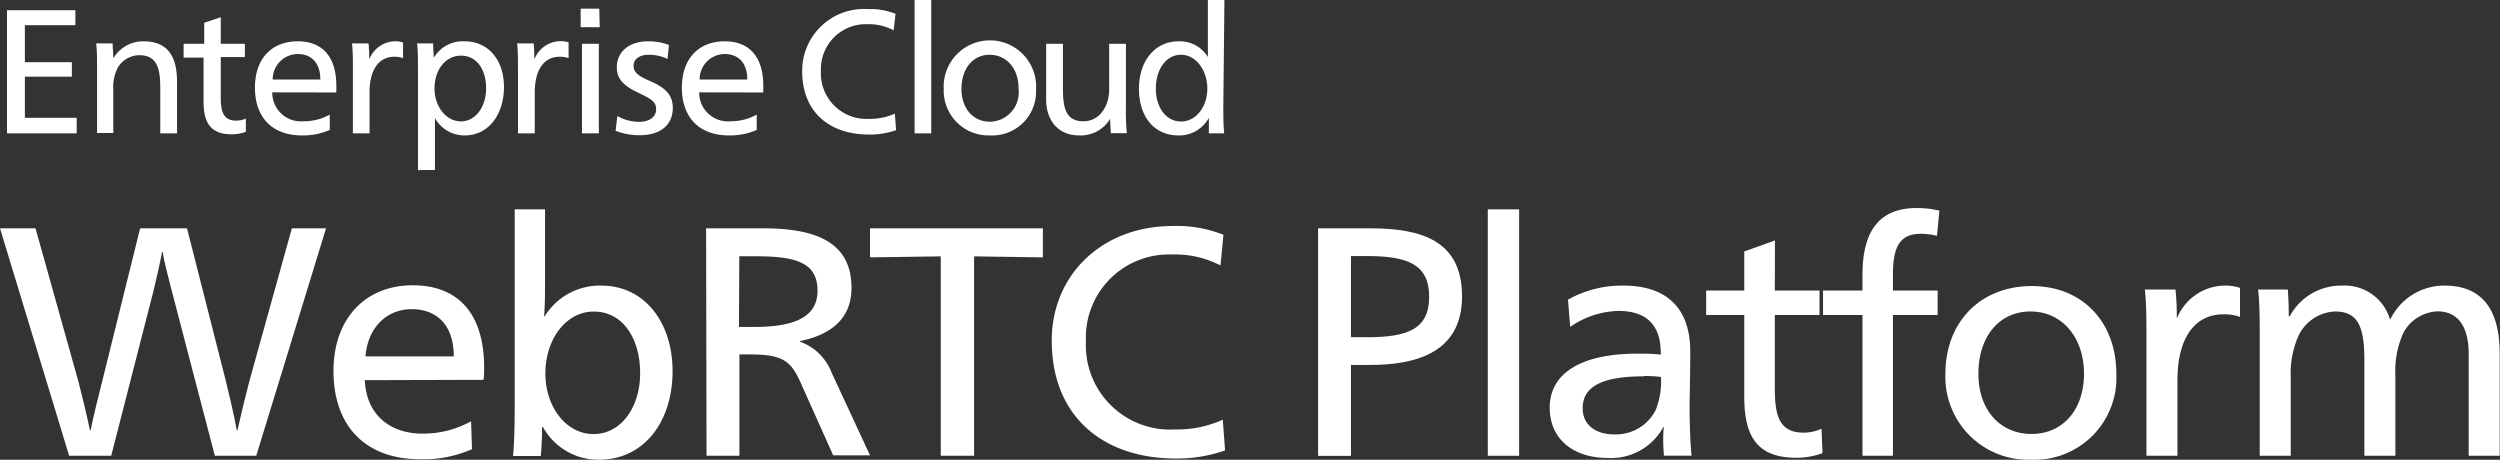 <svg id="ECLWebRTC" xmlns="http://www.w3.org/2000/svg" width="228.19" height="41.96" viewBox="0 0 228.19 41.96"><rect x="0" y="0" width="228.19" height="41.96" fill="#333333" stroke="none"/><defs><style>.cls-1{fill:#fff;}</style></defs><title>アートボード 1</title><g id="WebRTC_Platform" data-name="WebRTC Platform"><path class="cls-1" d="M15.68,26.55C15.47,25.69,15,24,14.85,23h-.06c-.18,1-.54,2.56-.77,3.51L10.15,41.6H6.31L0,20.84H3.24l3.9,13.92c.18.65.83,3.3,1.07,4.52h.06c.24-1.22.89-3.84,1.07-4.52l3.45-13.92h4.28l3.54,13.92c.18.71.8,3.3,1,4.52h.06c.27-1.22.89-3.75,1.1-4.52l3.87-13.92h3.12L23.39,41.6H19.61Z"/><path class="cls-1" d="M33.3,34.7c.12,3.06,2.2,4.88,5.27,4.88A9,9,0,0,0,43,38.45L43.08,41a11,11,0,0,1-4.7.92c-5.06,0-7.94-3.06-7.94-8.06,0-4.79,2.92-7.82,7.23-7.82,4,0,6.52,2.41,6.52,7.53,0,.3,0,.77-.06,1.1Zm8.12-2.17c0-2.92-1.61-4.31-3.84-4.31s-4,1.61-4.22,4.31Z"/><path class="cls-1" d="M49.48,39c0,1-.06,2-.12,2.62H46.83c.12-1.28.15-3,.15-4.58V19.11h2.77v5.83c0,1.49,0,3-.09,3.93h.06a5.9,5.9,0,0,1,5.18-2.8c3.93,0,6.49,3.36,6.49,7.8,0,4.61-2.59,8.09-6.72,8.09a5.77,5.77,0,0,1-5.12-3Zm.3-4.91c0,3.06,1.9,5.53,4.4,5.53s4.25-2.44,4.25-5.56-1.55-5.62-4.22-5.62C51.71,28.42,49.78,30.92,49.78,34.08Z"/><path class="cls-1" d="M64.45,20.84h5.21c5,0,8.06,1.37,8.06,5.44,0,2.83-1.9,4.28-4.7,4.85v.06A4.8,4.8,0,0,1,75.9,34l3.51,7.56H76.05L73.11,35c-.92-2.11-1.7-2.65-4.73-2.65h-.89V41.6h-3Zm3,9h1.43c3.66,0,5.74-.92,5.74-3.3,0-2.65-2.08-3.15-5.74-3.15H67.48Z"/><path class="cls-1" d="M85.87,41.6V23.4l-6.46.09V20.84H95.19v2.65l-6.28-.09V41.6Z"/><path class="cls-1" d="M111.4,24.23a8.93,8.93,0,0,0-4.4-1,7.58,7.58,0,0,0-7.88,7.91,7.69,7.69,0,0,0,8.09,8.06,10.15,10.15,0,0,0,4.4-.89l.21,2.8a13.16,13.16,0,0,1-4.61.74C100.66,41.81,96,38,96,31.1c0-6.16,4.76-10.47,11-10.47a11.53,11.53,0,0,1,4.67.8Z"/><path class="cls-1" d="M125.06,20.84c4.76,0,8.39,1.16,8.39,6.22s-4.11,6.25-8.39,6.25h-1.75v8.3h-3V20.84Zm-1.75,9.94h1.49c3.63,0,5.65-.71,5.65-3.69s-2-3.72-5.68-3.72h-1.46Z"/><path class="cls-1" d="M138.66,41.6H135.8V19.11h2.86Z"/><path class="cls-1" d="M143.12,27.35a10,10,0,0,1,5.06-1.28c4.43,0,6.1,2.56,6.1,6,0,1.93-.06,4.31-.06,4.94,0,1.67.06,3.48.18,4.58h-2.53c0-.24-.06-.8-.06-1.25s0-.92.06-1.34h-.06a5.42,5.42,0,0,1-5.06,2.8c-3.21,0-5.3-1.79-5.3-4.58,0-3.15,2.86-4.94,8-4.94.62,0,1.46,0,2.14.09v-.12c0-2.56-1.28-3.87-3.87-3.87a8,8,0,0,0-4.4,1.46Zm6.93,7c-3.75,0-5.59.89-5.59,2.92,0,1.49,1.16,2.38,2.89,2.38a4.08,4.08,0,0,0,3.78-2.23,7.18,7.18,0,0,0,.48-3C151.27,34.35,150.74,34.32,150.06,34.32Z"/><path class="cls-1" d="M162,26.52h4.08v2.23H162v6.66c0,2.41.33,4.08,2.62,4.08a3.86,3.86,0,0,0,1.64-.36l.09,2.23a6.82,6.82,0,0,1-2.41.42c-3.84,0-4.73-2.32-4.73-5.59V28.75h-3.48V26.52h3.48V22.95l2.8-1Z"/><path class="cls-1" d="M176.8,21.52a6.49,6.49,0,0,0-1.46-.18c-1.87,0-2.56,1.1-2.56,3.69v1.49h4.08v2.23h-4.08V41.6H170V28.75h-3.6V26.52H170V25.09c0-3.63,1.25-6.1,4.94-6.1a8.29,8.29,0,0,1,2.08.24Z"/><path class="cls-1" d="M193.17,34.11a7.48,7.48,0,0,1-7.8,7.85,7.56,7.56,0,0,1-7.8-7.85c0-4.76,3.24-8,7.88-8S193.17,29.41,193.17,34.11Zm-12.59,0c0,3.33,2,5.5,4.85,5.5s4.79-2.2,4.79-5.5-2-5.68-4.88-5.68S180.58,30.75,180.58,34.11Z"/><path class="cls-1" d="M198.73,29A4.75,4.75,0,0,1,203,26.07a4.1,4.1,0,0,1,1.46.21v2.65a4.05,4.05,0,0,0-1.52-.24c-2.62,0-4.19,2.17-4.19,6V41.6h-2.83V30.92c0-1.61,0-3.21-.15-4.49h2.8a24.52,24.52,0,0,1,.12,2.56Z"/><path class="cls-1" d="M209,28.87a5.31,5.31,0,0,1,4.79-2.8,4.31,4.31,0,0,1,4.37,3.12,5.46,5.46,0,0,1,5-3.12c3.3,0,5,2.08,5,6.19V41.6h-2.83V32.26c0-2.47-1-3.84-2.83-3.84a3.69,3.69,0,0,0-3.15,2,8.55,8.55,0,0,0-.71,3.9V41.6h-2.83V32.77c0-3.18-.74-4.34-2.68-4.34a3.88,3.88,0,0,0-3.39,2.35,8.54,8.54,0,0,0-.65,3.69V41.6h-2.83V30.92c0-1.61,0-3.21-.15-4.49h2.71c.06.65.09,1.67.09,2.44Z"/></g><g id="Enterprise_Cloud" data-name="Enterprise Cloud"><path class="cls-1" d="M7,12.17H.64V.93H6.88V2.3H2.27V5.68H6.56V7H2.27v3.75H7Z"/><path class="cls-1" d="M10.37,5.28a3.17,3.17,0,0,1,2.73-1.51c2.32,0,3.06,1.53,3.06,3.7v4.7H14.63V8.11c0-1.61-.16-3.07-1.9-3.07a2.31,2.31,0,0,0-2,1.17,4,4,0,0,0-.39,2v3.93H8.86V6.39c0-.87,0-1.74-.08-2.43h1.5c0,.35.06.89.06,1.32Z"/><path class="cls-1" d="M20.15,4h2.2V5.21h-2.2v3.6c0,1.3.18,2.2,1.41,2.2a2.08,2.08,0,0,0,.88-.19l0,1.21a3.68,3.68,0,0,1-1.3.23c-2.07,0-2.56-1.26-2.56-3v-4H16.76V4h1.88V2.08l1.51-.51Z"/><path class="cls-1" d="M24.85,8.43a2.62,2.62,0,0,0,2.85,2.64,4.86,4.86,0,0,0,2.4-.61l0,1.4a6,6,0,0,1-2.54.5c-2.73,0-4.29-1.66-4.29-4.36s1.58-4.23,3.91-4.23c2.15,0,3.52,1.3,3.52,4.07,0,.16,0,.42,0,.6Zm4.39-1.17c0-1.58-.87-2.33-2.07-2.33a2.31,2.31,0,0,0-2.28,2.33Z"/><path class="cls-1" d="M33.74,5.34A2.57,2.57,0,0,1,36,3.77a2.21,2.21,0,0,1,.79.11V5.31A2.18,2.18,0,0,0,36,5.18c-1.42,0-2.27,1.17-2.27,3.27v3.72H32.21V6.39c0-.87,0-1.74-.08-2.43h1.51a13.27,13.27,0,0,1,.06,1.38Z"/><path class="cls-1" d="M38.15,6.39c0-.87,0-1.74-.08-2.43h1.46c0,.34.06.9.06,1.32h0a3.08,3.08,0,0,1,2.81-1.51C44.55,3.77,46,5.44,46,7.95s-1.43,4.41-3.55,4.41a3.08,3.08,0,0,1-2.75-1.58h0c0,.32,0,1.54,0,2v2.74H38.15Zm1.51,1.69c0,1.64,1.06,3,2.41,3s2.3-1.35,2.3-3c0-1.82-.9-3-2.3-3S39.66,6.37,39.66,8.08Z"/><path class="cls-1" d="M48.81,5.34a2.57,2.57,0,0,1,2.3-1.58,2.21,2.21,0,0,1,.79.11V5.31a2.19,2.19,0,0,0-.82-.13c-1.41,0-2.27,1.17-2.27,3.27v3.72H47.28V6.39c0-.87,0-1.74-.08-2.43h1.51a13.27,13.27,0,0,1,.06,1.38Z"/><path class="cls-1" d="M54.74,2.48H53V.79h1.7Zm-.08,9.69H53.12V4h1.54Z"/><path class="cls-1" d="M56.35,10.59a4.07,4.07,0,0,0,2,.53c.88,0,1.54-.42,1.54-1.13s-.43-.95-1.7-1.56S56.3,7.19,56.3,6.15c0-1.48,1.19-2.38,2.86-2.38a5.13,5.13,0,0,1,1.9.34l-.13,1.27A3.87,3.87,0,0,0,59.18,5c-.76,0-1.35.37-1.35,1s.47.95,1.51,1.4c1.53.66,2.07,1.37,2.07,2.45,0,1.64-1.24,2.49-3,2.49a5.8,5.8,0,0,1-2.22-.4Z"/><path class="cls-1" d="M63.82,8.43a2.62,2.62,0,0,0,2.85,2.64,4.86,4.86,0,0,0,2.4-.61l0,1.4a6,6,0,0,1-2.54.5c-2.73,0-4.29-1.66-4.29-4.36s1.58-4.23,3.91-4.23c2.15,0,3.52,1.3,3.52,4.07,0,.16,0,.42,0,.6Zm4.39-1.17c0-1.58-.87-2.33-2.07-2.33a2.31,2.31,0,0,0-2.28,2.33Z"/><path class="cls-1" d="M81.57,2.77a4.82,4.82,0,0,0-2.38-.56,4.1,4.1,0,0,0-4.26,4.28,4.16,4.16,0,0,0,4.37,4.36,5.48,5.48,0,0,0,2.38-.48l.11,1.51a7.11,7.11,0,0,1-2.49.4c-3.54,0-6.08-2-6.08-5.79a5.64,5.64,0,0,1,6-5.66,6.23,6.23,0,0,1,2.52.43Z"/><path class="cls-1" d="M85,12.17H83.48V0H85Z"/><path class="cls-1" d="M94.56,8.11a4,4,0,0,1-4.21,4.25,4.09,4.09,0,0,1-4.21-4.25,4.22,4.22,0,1,1,8.43,0Zm-6.8,0c0,1.8,1.06,3,2.62,3a2.68,2.68,0,0,0,2.59-3C93,6.28,91.88,5,90.33,5S87.76,6.29,87.76,8.11Z"/><path class="cls-1" d="M101.32,10.86a3.13,3.13,0,0,1-2.83,1.5c-1.83,0-3-1.29-3-3.28V4h1.53V8c0,1.71.18,3.07,1.87,3.07,1.45,0,2.35-1.34,2.35-2.9V4h1.53V9.7a23.48,23.48,0,0,0,.08,2.46h-1.46c0-.34-.06-.76-.06-1.3Z"/><path class="cls-1" d="M111.66,9.69c0,.87,0,1.79.08,2.48h-1.4c0-.43,0-.89,0-1.42h0a3.06,3.06,0,0,1-2.78,1.61c-2.2,0-3.6-1.69-3.6-4.25s1.46-4.34,3.62-4.34a3,3,0,0,1,2.67,1.43h0c0-.51,0-1.24,0-2V0h1.51ZM105.5,8.09c0,1.71.93,3,2.3,3s2.4-1.34,2.4-3S109.18,5,107.8,5,105.5,6.36,105.5,8.09Z"/></g></svg>